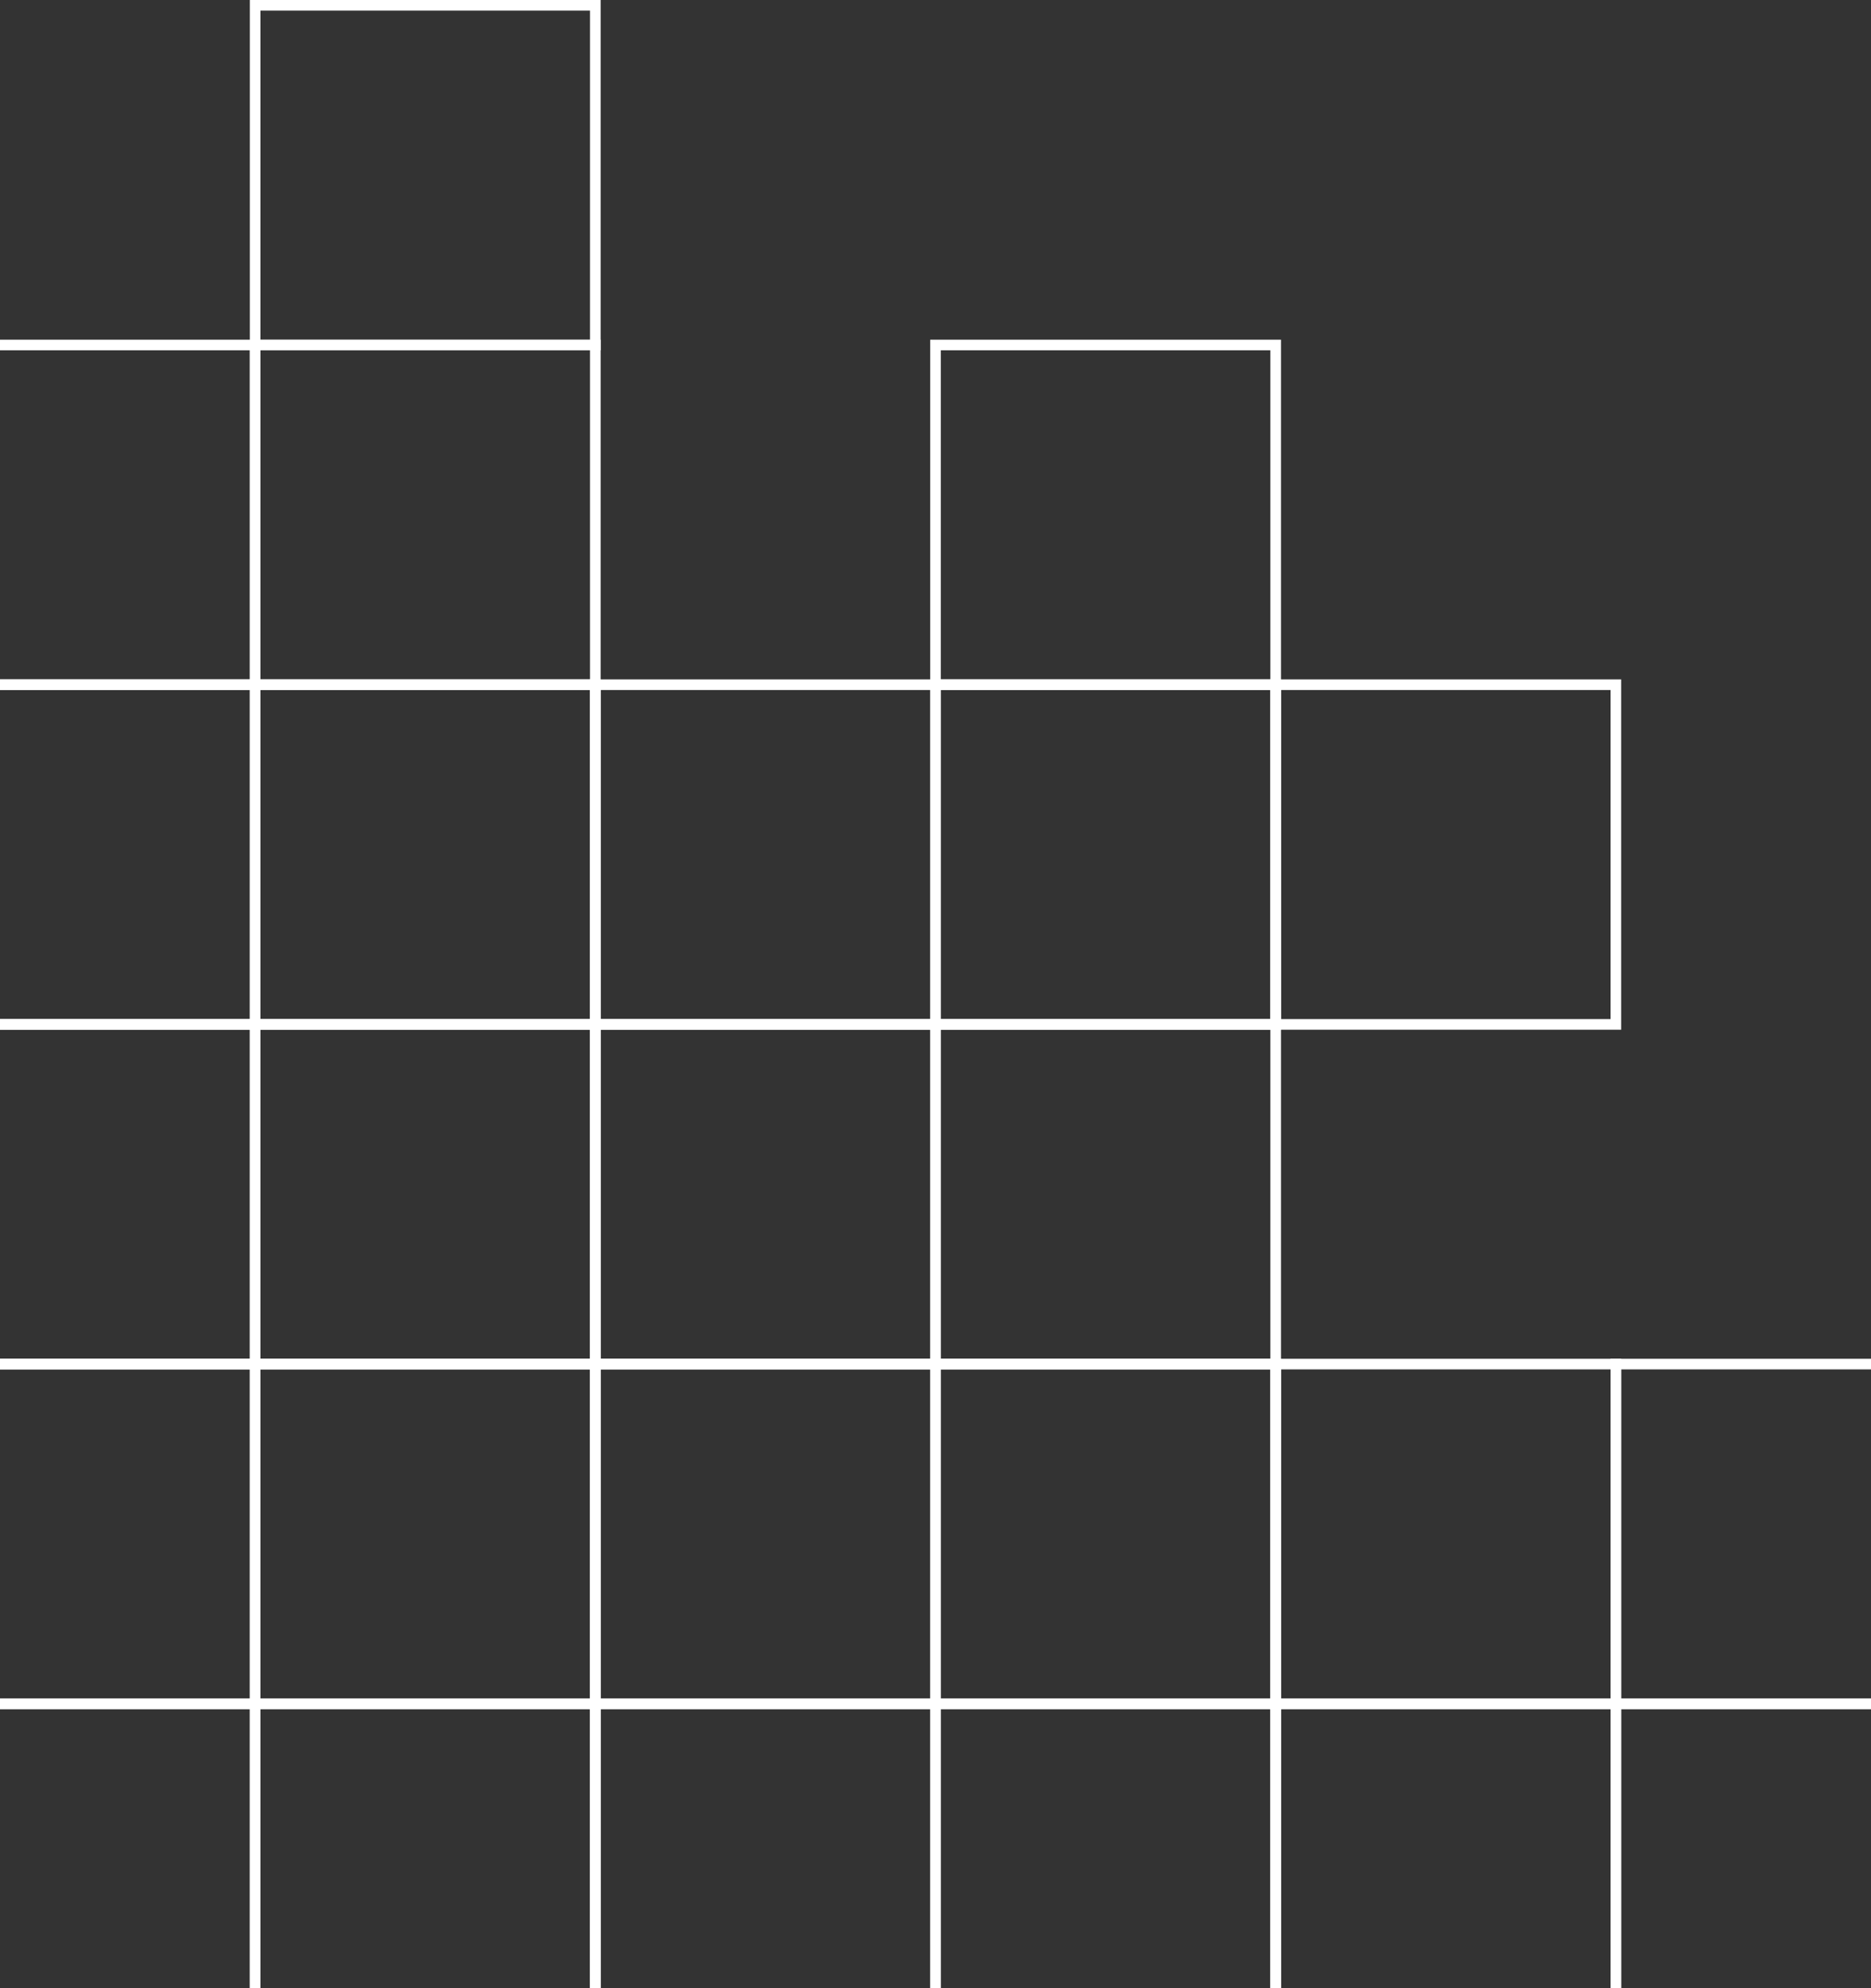 <?xml version="1.0" encoding="utf-8"?>
<!-- Generator: Adobe Illustrator 24.0.0, SVG Export Plug-In . SVG Version: 6.00 Build 0)  -->
<svg version="1.1" id="Layer_1" xmlns="http://www.w3.org/2000/svg" xmlns:xlink="http://www.w3.org/1999/xlink" x="0px" y="0px"
	 viewBox="0 0 352 374" style="enable-background:new 0 0 352 374;" xml:space="preserve">
<rect x="0" y="0" width="352" height="374" fill="#333333" stroke="none"/>
<style type="text/css">
	.st0{fill:none;stroke:#FFFFFF;stroke-width:2;}
</style>
<rect x="48" y="1" class="st0" width="64" height="63.9"/>
<rect x="176" y="128.8" class="st0" width="64" height="63.9"/>
<rect x="48" y="128.8" class="st0" width="64" height="63.9"/>
<rect x="-16" y="128.8" class="st0" width="64" height="63.9"/>
<rect x="240" y="128.8" class="st0" width="64" height="63.9"/>
<rect x="112" y="128.8" class="st0" width="64" height="63.9"/>
<rect x="176" y="256.6" class="st0" width="64" height="63.9"/>
<rect x="48" y="256.6" class="st0" width="64" height="63.9"/>
<rect x="304" y="256.6" class="st0" width="64" height="63.9"/>
<rect x="-16" y="256.6" class="st0" width="64" height="63.9"/>
<rect x="240" y="256.6" class="st0" width="64" height="63.9"/>
<rect x="112" y="256.6" class="st0" width="64" height="63.9"/>
<rect x="176" y="64.9" class="st0" width="64" height="63.9"/>
<rect x="48" y="64.9" class="st0" width="64" height="63.9"/>
<rect x="-16" y="64.9" class="st0" width="64" height="63.9"/>
<rect x="176" y="192.7" class="st0" width="64" height="63.9"/>
<rect x="48" y="192.7" class="st0" width="64" height="63.9"/>
<rect x="-16" y="192.7" class="st0" width="64" height="63.9"/>
<rect x="112" y="192.7" class="st0" width="64" height="63.9"/>
<rect x="176" y="320.5" class="st0" width="64" height="63.9"/>
<rect x="48" y="320.5" class="st0" width="64" height="63.9"/>
<rect x="304" y="320.5" class="st0" width="64" height="63.9"/>
<rect x="-16" y="320.5" class="st0" width="64" height="63.9"/>
<rect x="240" y="320.5" class="st0" width="64" height="63.9"/>
<rect x="112" y="320.5" class="st0" width="64" height="63.9"/>
</svg>

